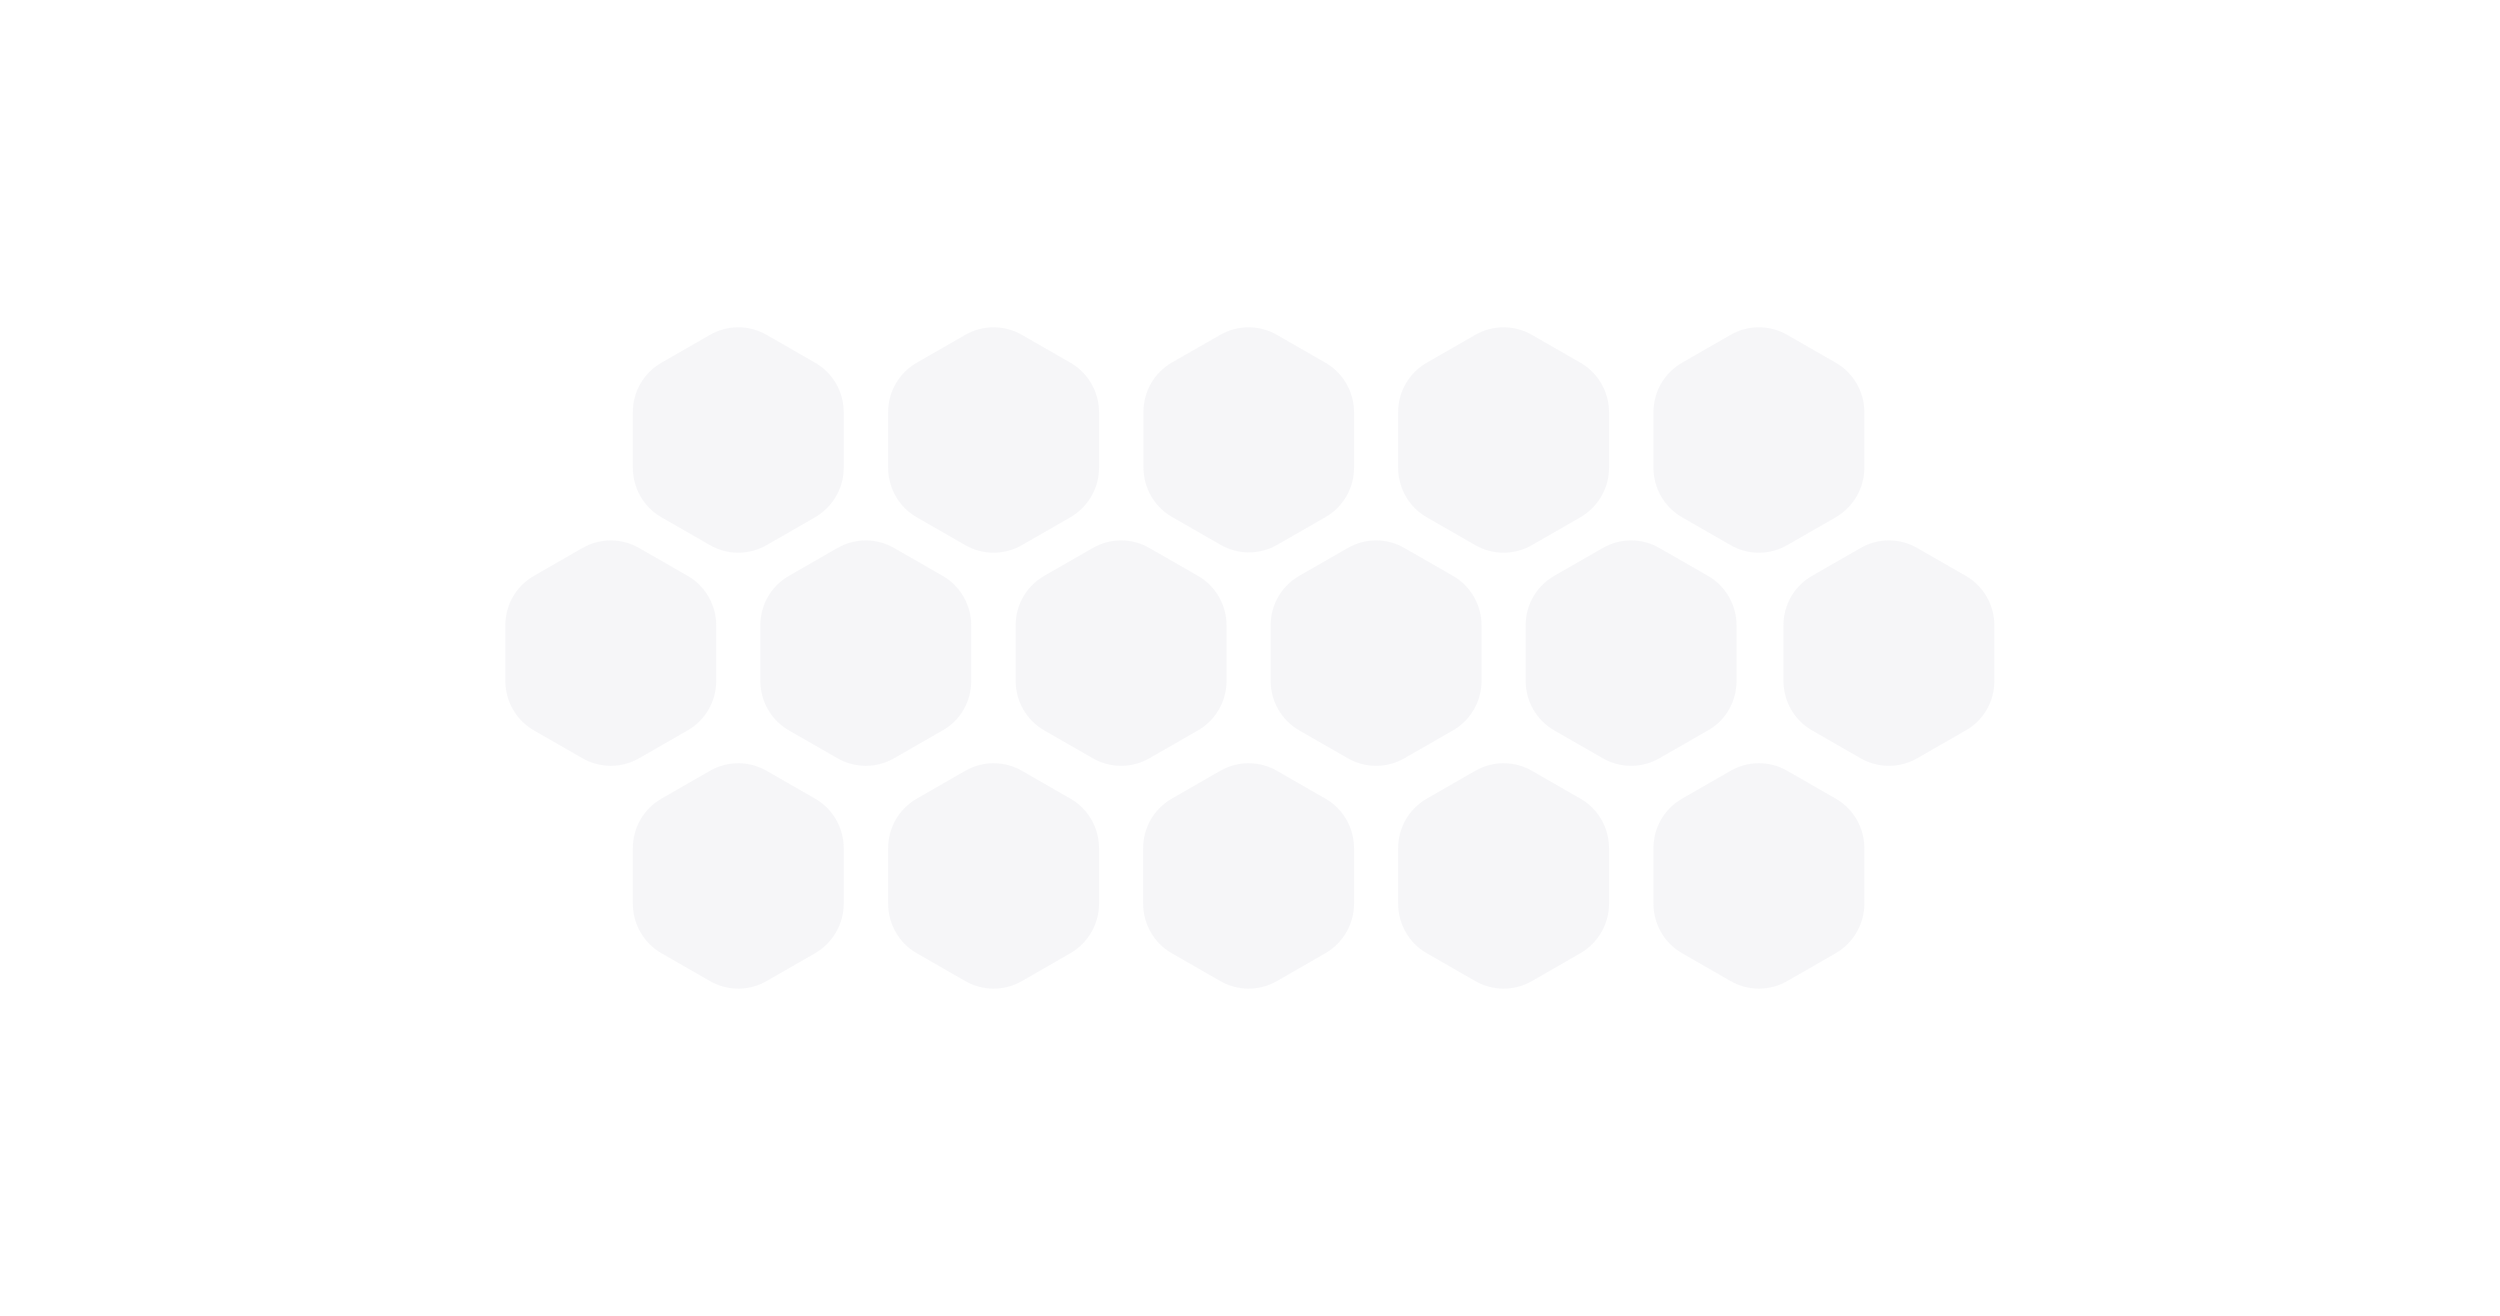 <svg version="1.1" id="Calque_1" xmlns="http://www.w3.org/2000/svg" x="0" y="0" viewBox="0 0 800 421" style="enable-background:new 0 0 800 421" xml:space="preserve"><style>.st1{opacity:1;fill:#a7a7bc;enable-background:new}</style><g style="opacity:.1;enable-background:new"><path class="st1" d="M270 149.7v-17.8c0-6.5-3.5-12.6-9.1-15.8l-15.5-8.9c-5.7-3.3-12.6-3.3-18.3 0l-15.5 8.9c-5.7 3.3-9.1 9.3-9.1 15.8v17.8c0 6.5 3.5 12.6 9.1 15.8l15.5 8.9c5.7 3.3 12.6 3.3 18.3 0l15.5-8.9c5.6-3.3 9.1-9.3 9.1-15.8zM351.7 149.7v-17.8c0-6.5-3.5-12.6-9.1-15.8l-15.5-8.9c-5.7-3.3-12.6-3.3-18.3 0l-15.5 8.9c-5.7 3.3-9.1 9.3-9.1 15.8v17.8c0 6.5 3.5 12.6 9.1 15.8l15.5 8.9c5.7 3.3 12.6 3.3 18.3 0l15.5-8.9c5.6-3.3 9.1-9.3 9.1-15.8zM433.3 149.7v-17.8c0-6.5-3.5-12.6-9.1-15.8l-15.5-8.9c-5.7-3.3-12.6-3.3-18.3 0L375 116c-5.7 3.3-9.1 9.3-9.1 15.8v17.8c0 6.5 3.5 12.6 9.1 15.8l15.5 8.9c5.7 3.3 12.6 3.3 18.3 0l15.5-8.9c5.5-3.2 9-9.2 9-15.7zM514.9 149.7v-17.8c0-6.5-3.5-12.6-9.1-15.8l-15.5-8.9c-5.7-3.3-12.6-3.3-18.3 0l-15.5 8.9c-5.7 3.3-9.1 9.3-9.1 15.8v17.8c0 6.5 3.5 12.6 9.1 15.8l15.5 8.9c5.7 3.3 12.6 3.3 18.3 0l15.5-8.9c5.6-3.3 9.1-9.3 9.1-15.8zM596.6 149.7v-17.8c0-6.5-3.5-12.6-9.1-15.8l-15.5-8.9c-5.7-3.3-12.6-3.3-18.3 0l-15.5 8.9c-5.7 3.3-9.1 9.3-9.1 15.8v17.8c0 6.5 3.5 12.6 9.1 15.8l15.5 8.9c5.7 3.3 12.6 3.3 18.3 0l15.5-8.9c5.6-3.3 9.1-9.3 9.1-15.8zM270 289.2v-17.8c0-6.5-3.5-12.6-9.1-15.8l-15.5-8.9c-5.7-3.3-12.6-3.3-18.3 0l-15.5 8.9c-5.7 3.3-9.1 9.3-9.1 15.8v17.8c0 6.5 3.5 12.6 9.1 15.8l15.5 8.9c5.7 3.3 12.6 3.3 18.3 0l15.5-8.9c5.6-3.3 9.1-9.3 9.1-15.8zM351.7 289.2v-17.8c0-6.5-3.5-12.6-9.1-15.8l-15.5-8.9c-5.7-3.3-12.6-3.3-18.3 0l-15.5 8.9c-5.7 3.3-9.1 9.3-9.1 15.8v17.8c0 6.5 3.5 12.6 9.1 15.8l15.5 8.9c5.7 3.3 12.6 3.3 18.3 0l15.5-8.9c5.6-3.3 9.1-9.3 9.1-15.8zM433.3 289.2v-17.8c0-6.5-3.5-12.6-9.1-15.8l-15.5-8.9c-5.7-3.3-12.6-3.3-18.3 0l-15.5 8.9c-5.7 3.3-9.1 9.3-9.1 15.8v17.8c0 6.5 3.5 12.6 9.1 15.8l15.5 8.9c5.7 3.3 12.6 3.3 18.3 0l15.5-8.9c5.6-3.3 9.1-9.3 9.1-15.8zM514.9 289.2v-17.8c0-6.5-3.5-12.6-9.1-15.8l-15.5-8.9c-5.7-3.3-12.6-3.3-18.3 0l-15.5 8.9c-5.7 3.3-9.1 9.3-9.1 15.8v17.8c0 6.5 3.5 12.6 9.1 15.8l15.5 8.9c5.7 3.3 12.6 3.3 18.3 0l15.5-8.9c5.6-3.3 9.1-9.3 9.1-15.8zM596.6 289.2v-17.8c0-6.5-3.5-12.6-9.1-15.8l-15.5-8.9c-5.7-3.3-12.6-3.3-18.3 0l-15.5 8.9c-5.7 3.3-9.1 9.3-9.1 15.8v17.8c0 6.5 3.5 12.6 9.1 15.8l15.5 8.9c5.7 3.3 12.6 3.3 18.3 0l15.5-8.9c5.6-3.3 9.1-9.3 9.1-15.8zM229.2 217.9v-17.8c0-6.5-3.5-12.6-9.1-15.8l-15.5-8.9c-5.7-3.3-12.6-3.3-18.3 0l-15.5 8.9c-5.7 3.3-9.1 9.3-9.1 15.8v17.8c0 6.5 3.5 12.6 9.1 15.8l15.5 8.9c5.7 3.3 12.6 3.3 18.3 0l15.5-8.9c5.6-3.2 9.1-9.3 9.1-15.8zM310.8 217.9v-17.8c0-6.5-3.5-12.6-9.1-15.8l-15.5-8.9c-5.7-3.3-12.6-3.3-18.3 0l-15.5 8.9c-5.7 3.3-9.1 9.3-9.1 15.8v17.8c0 6.5 3.5 12.6 9.1 15.8l15.5 8.9c5.7 3.3 12.6 3.3 18.3 0l15.5-8.9c5.7-3.2 9.1-9.3 9.1-15.8zM392.5 217.9v-17.8c0-6.5-3.5-12.6-9.1-15.8l-15.5-8.9c-5.7-3.3-12.6-3.3-18.3 0l-15.5 8.9c-5.7 3.3-9.1 9.3-9.1 15.8v17.8c0 6.5 3.5 12.6 9.1 15.8l15.5 8.9c5.7 3.3 12.6 3.3 18.3 0l15.5-8.9c5.6-3.2 9.1-9.3 9.1-15.8zM474.1 217.9v-17.8c0-6.5-3.5-12.6-9.1-15.8l-15.5-8.9c-5.7-3.3-12.6-3.3-18.3 0l-15.5 8.9c-5.7 3.3-9.1 9.3-9.1 15.8v17.8c0 6.5 3.5 12.6 9.1 15.8l15.5 8.9c5.7 3.3 12.6 3.3 18.3 0l15.5-8.9c5.6-3.2 9.1-9.3 9.1-15.8zM555.7 217.9v-17.8c0-6.5-3.5-12.6-9.1-15.8l-15.5-8.9c-5.7-3.3-12.6-3.3-18.3 0l-15.5 8.9c-5.7 3.3-9.1 9.3-9.1 15.8v17.8c0 6.5 3.5 12.6 9.1 15.8l15.5 8.9c5.7 3.3 12.6 3.3 18.3 0l15.5-8.9c5.7-3.2 9.1-9.3 9.1-15.8zM638.2 217.9v-17.8c0-6.5-3.5-12.6-9.1-15.8l-15.5-8.9c-5.7-3.3-12.6-3.3-18.3 0l-15.5 8.9c-5.7 3.3-9.1 9.3-9.1 15.8v17.8c0 6.5 3.5 12.6 9.1 15.8l15.5 8.9c5.7 3.3 12.6 3.3 18.3 0l15.5-8.9c5.7-3.2 9.1-9.3 9.1-15.8z"/></g></svg>